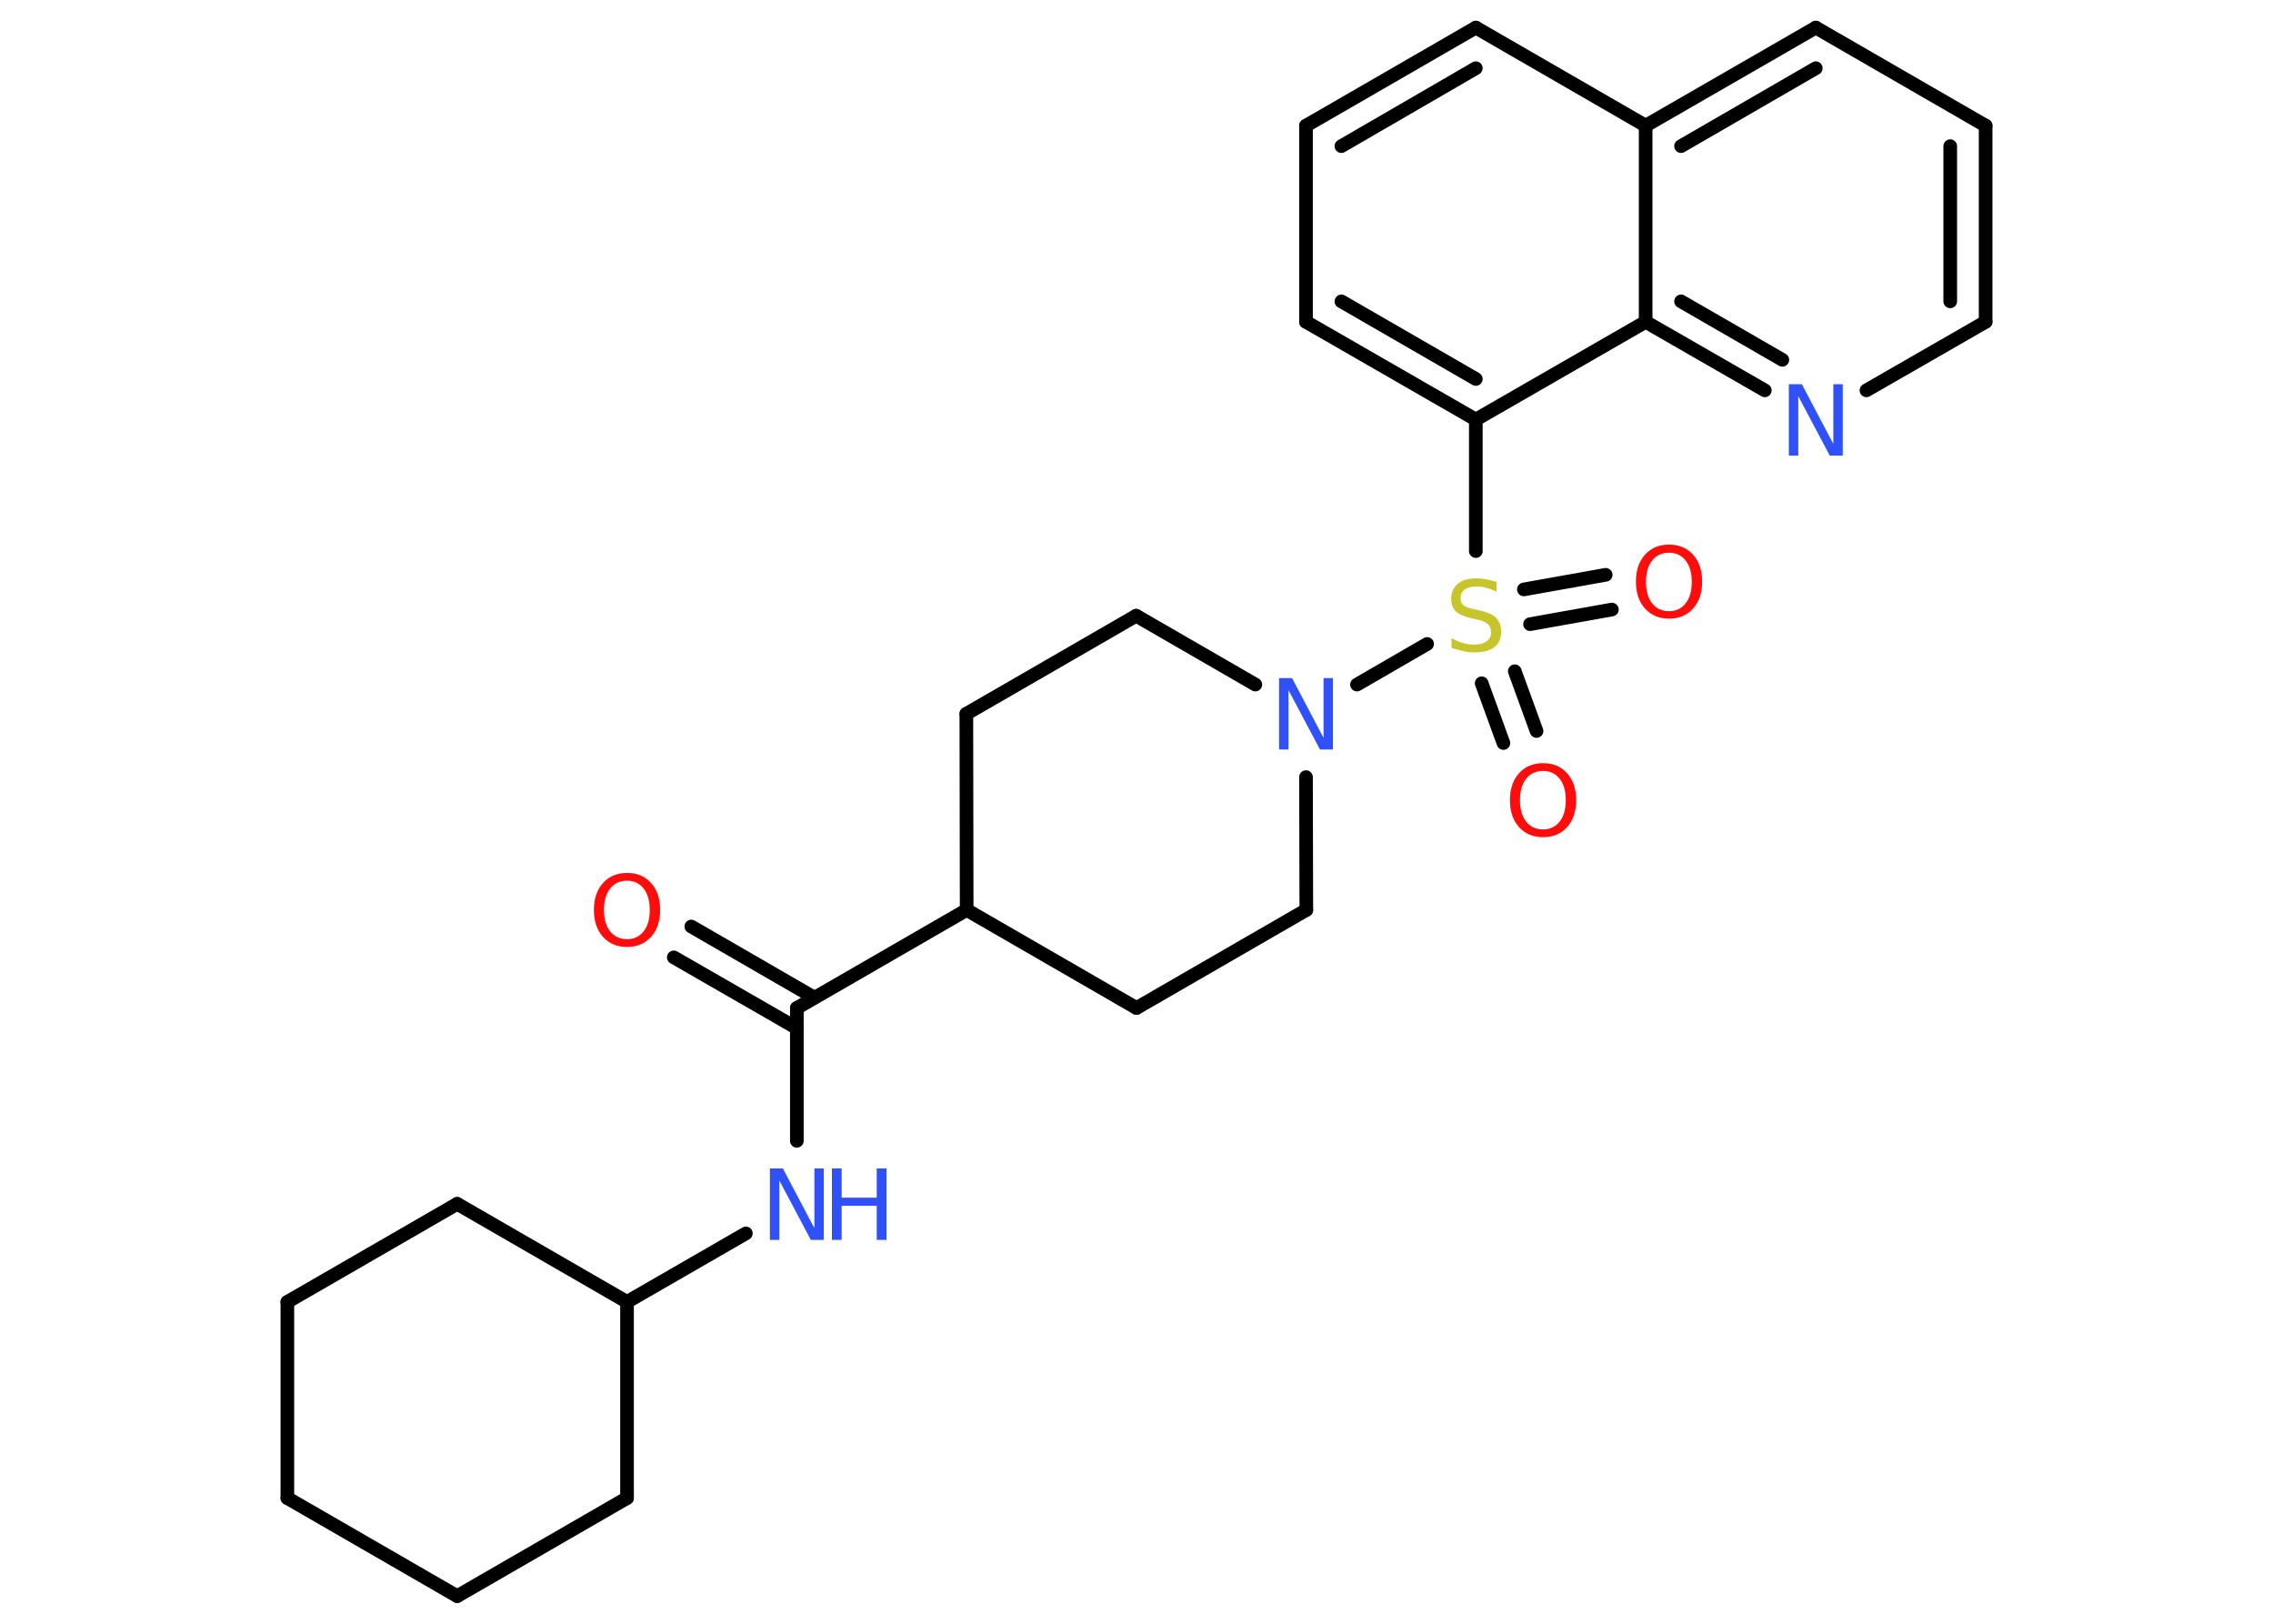 <?xml version='1.0' encoding='UTF-8'?>
<!DOCTYPE svg PUBLIC "-//W3C//DTD SVG 1.1//EN" "http://www.w3.org/Graphics/SVG/1.1/DTD/svg11.dtd">
<svg version='1.2' xmlns='http://www.w3.org/2000/svg' xmlns:xlink='http://www.w3.org/1999/xlink' width='70.0mm' height='50.0mm' viewBox='0 0 70.0 50.0'>
  <desc>Generated by the Chemistry Development Kit (http://github.com/cdk)</desc>
  <g stroke-linecap='round' stroke-linejoin='round' stroke='#000000' stroke-width='.42' fill='#3050F8'>
    <rect x='.0' y='.0' width='70.0' height='50.0' fill='#FFFFFF' stroke='none'/>
    <g id='mol1' class='mol'>
      <g id='mol1bnd1' class='bond'>
        <line x1='21.29' y1='28.53' x2='25.08' y2='30.72'/>
        <line x1='20.75' y1='29.48' x2='24.54' y2='31.66'/>
      </g>
      <line id='mol1bnd2' class='bond' x1='24.54' y1='31.04' x2='24.54' y2='35.13'/>
      <line id='mol1bnd3' class='bond' x1='22.97' y1='37.98' x2='19.31' y2='40.09'/>
      <line id='mol1bnd4' class='bond' x1='19.31' y1='40.09' x2='14.08' y2='37.07'/>
      <line id='mol1bnd5' class='bond' x1='14.08' y1='37.07' x2='8.85' y2='40.09'/>
      <line id='mol1bnd6' class='bond' x1='8.85' y1='40.09' x2='8.85' y2='46.13'/>
      <line id='mol1bnd7' class='bond' x1='8.85' y1='46.13' x2='14.08' y2='49.15'/>
      <line id='mol1bnd8' class='bond' x1='14.08' y1='49.15' x2='19.31' y2='46.13'/>
      <line id='mol1bnd9' class='bond' x1='19.31' y1='40.09' x2='19.31' y2='46.13'/>
      <line id='mol1bnd10' class='bond' x1='24.54' y1='31.04' x2='29.77' y2='28.02'/>
      <line id='mol1bnd11' class='bond' x1='29.77' y1='28.02' x2='35.0' y2='31.04'/>
      <line id='mol1bnd12' class='bond' x1='35.0' y1='31.04' x2='40.23' y2='28.02'/>
      <line id='mol1bnd13' class='bond' x1='40.23' y1='28.02' x2='40.22' y2='23.93'/>
      <line id='mol1bnd14' class='bond' x1='41.79' y1='21.08' x2='43.95' y2='19.83'/>
      <g id='mol1bnd15' class='bond'>
        <line x1='46.65' y1='20.67' x2='47.32' y2='22.51'/>
        <line x1='45.63' y1='21.04' x2='46.3' y2='22.88'/>
      </g>
      <g id='mol1bnd16' class='bond'>
        <line x1='46.93' y1='18.15' x2='49.45' y2='17.7'/>
        <line x1='47.12' y1='19.22' x2='49.64' y2='18.77'/>
      </g>
      <line id='mol1bnd17' class='bond' x1='45.45' y1='16.97' x2='45.45' y2='12.92'/>
      <g id='mol1bnd18' class='bond'>
        <line x1='40.22' y1='9.91' x2='45.45' y2='12.92'/>
        <line x1='41.31' y1='9.28' x2='45.45' y2='11.67'/>
      </g>
      <line id='mol1bnd19' class='bond' x1='40.22' y1='9.91' x2='40.22' y2='3.87'/>
      <g id='mol1bnd20' class='bond'>
        <line x1='45.45' y1='.85' x2='40.22' y2='3.87'/>
        <line x1='45.45' y1='2.1' x2='41.31' y2='4.5'/>
      </g>
      <line id='mol1bnd21' class='bond' x1='45.45' y1='.85' x2='50.68' y2='3.87'/>
      <g id='mol1bnd22' class='bond'>
        <line x1='55.92' y1='.85' x2='50.68' y2='3.87'/>
        <line x1='55.92' y1='2.1' x2='51.77' y2='4.5'/>
      </g>
      <line id='mol1bnd23' class='bond' x1='55.92' y1='.85' x2='61.15' y2='3.87'/>
      <g id='mol1bnd24' class='bond'>
        <line x1='61.15' y1='9.91' x2='61.15' y2='3.87'/>
        <line x1='60.06' y1='9.28' x2='60.06' y2='4.5'/>
      </g>
      <line id='mol1bnd25' class='bond' x1='61.15' y1='9.91' x2='57.48' y2='12.02'/>
      <g id='mol1bnd26' class='bond'>
        <line x1='50.68' y1='9.91' x2='54.35' y2='12.02'/>
        <line x1='51.77' y1='9.28' x2='54.89' y2='11.08'/>
      </g>
      <line id='mol1bnd27' class='bond' x1='45.45' y1='12.92' x2='50.68' y2='9.91'/>
      <line id='mol1bnd28' class='bond' x1='50.68' y1='3.87' x2='50.68' y2='9.91'/>
      <line id='mol1bnd29' class='bond' x1='38.66' y1='21.08' x2='34.99' y2='18.96'/>
      <line id='mol1bnd30' class='bond' x1='34.99' y1='18.96' x2='29.76' y2='21.98'/>
      <line id='mol1bnd31' class='bond' x1='29.77' y1='28.02' x2='29.76' y2='21.98'/>
      <path id='mol1atm1' class='atom' d='M19.31 27.12q-.33 .0 -.52 .24q-.19 .24 -.19 .66q.0 .42 .19 .66q.19 .24 .52 .24q.32 .0 .51 -.24q.19 -.24 .19 -.66q.0 -.42 -.19 -.66q-.19 -.24 -.51 -.24zM19.31 26.88q.46 .0 .74 .31q.28 .31 .28 .83q.0 .52 -.28 .83q-.28 .31 -.74 .31q-.46 .0 -.74 -.31q-.28 -.31 -.28 -.83q.0 -.52 .28 -.83q.28 -.31 .74 -.31z' stroke='none' fill='#FF0D0D'/>
      <g id='mol1atm3' class='atom'>
        <path d='M23.71 35.98h.4l.97 1.84v-1.84h.29v2.2h-.4l-.97 -1.83v1.83h-.29v-2.2z' stroke='none'/>
        <path d='M25.62 35.98h.3v.9h1.08v-.9h.3v2.2h-.3v-1.05h-1.08v1.05h-.3v-2.2z' stroke='none'/>
      </g>
      <path id='mol1atm13' class='atom' d='M39.39 20.88h.4l.97 1.84v-1.84h.29v2.2h-.4l-.97 -1.83v1.83h-.29v-2.2z' stroke='none'/>
      <path id='mol1atm14' class='atom' d='M46.09 17.93v.29q-.17 -.08 -.32 -.12q-.15 -.04 -.29 -.04q-.24 .0 -.37 .09q-.13 .09 -.13 .27q.0 .14 .09 .22q.09 .07 .33 .12l.18 .04q.33 .07 .49 .22q.16 .16 .16 .43q.0 .32 -.21 .48q-.21 .16 -.63 .16q-.16 .0 -.33 -.04q-.18 -.04 -.36 -.1v-.3q.18 .1 .35 .15q.17 .05 .34 .05q.26 .0 .39 -.1q.14 -.1 .14 -.28q.0 -.16 -.1 -.25q-.1 -.09 -.32 -.14l-.18 -.04q-.33 -.07 -.48 -.21q-.15 -.14 -.15 -.39q.0 -.29 .2 -.46q.2 -.17 .57 -.17q.15 .0 .31 .03q.16 .03 .33 .08z' stroke='none' fill='#C6C62C'/>
      <path id='mol1atm15' class='atom' d='M47.52 23.74q-.33 .0 -.52 .24q-.19 .24 -.19 .66q.0 .42 .19 .66q.19 .24 .52 .24q.32 .0 .51 -.24q.19 -.24 .19 -.66q.0 -.42 -.19 -.66q-.19 -.24 -.51 -.24zM47.52 23.5q.46 .0 .74 .31q.28 .31 .28 .83q.0 .52 -.28 .83q-.28 .31 -.74 .31q-.46 .0 -.74 -.31q-.28 -.31 -.28 -.83q.0 -.52 .28 -.83q.28 -.31 .74 -.31z' stroke='none' fill='#FF0D0D'/>
      <path id='mol1atm16' class='atom' d='M51.4 17.02q-.33 .0 -.52 .24q-.19 .24 -.19 .66q.0 .42 .19 .66q.19 .24 .52 .24q.32 .0 .51 -.24q.19 -.24 .19 -.66q.0 -.42 -.19 -.66q-.19 -.24 -.51 -.24zM51.4 16.77q.46 .0 .74 .31q.28 .31 .28 .83q.0 .52 -.28 .83q-.28 .31 -.74 .31q-.46 .0 -.74 -.31q-.28 -.31 -.28 -.83q.0 -.52 .28 -.83q.28 -.31 .74 -.31z' stroke='none' fill='#FF0D0D'/>
      <path id='mol1atm25' class='atom' d='M55.09 11.83h.4l.97 1.84v-1.84h.29v2.2h-.4l-.97 -1.83v1.83h-.29v-2.2z' stroke='none'/>
    </g>
  </g>
</svg>
